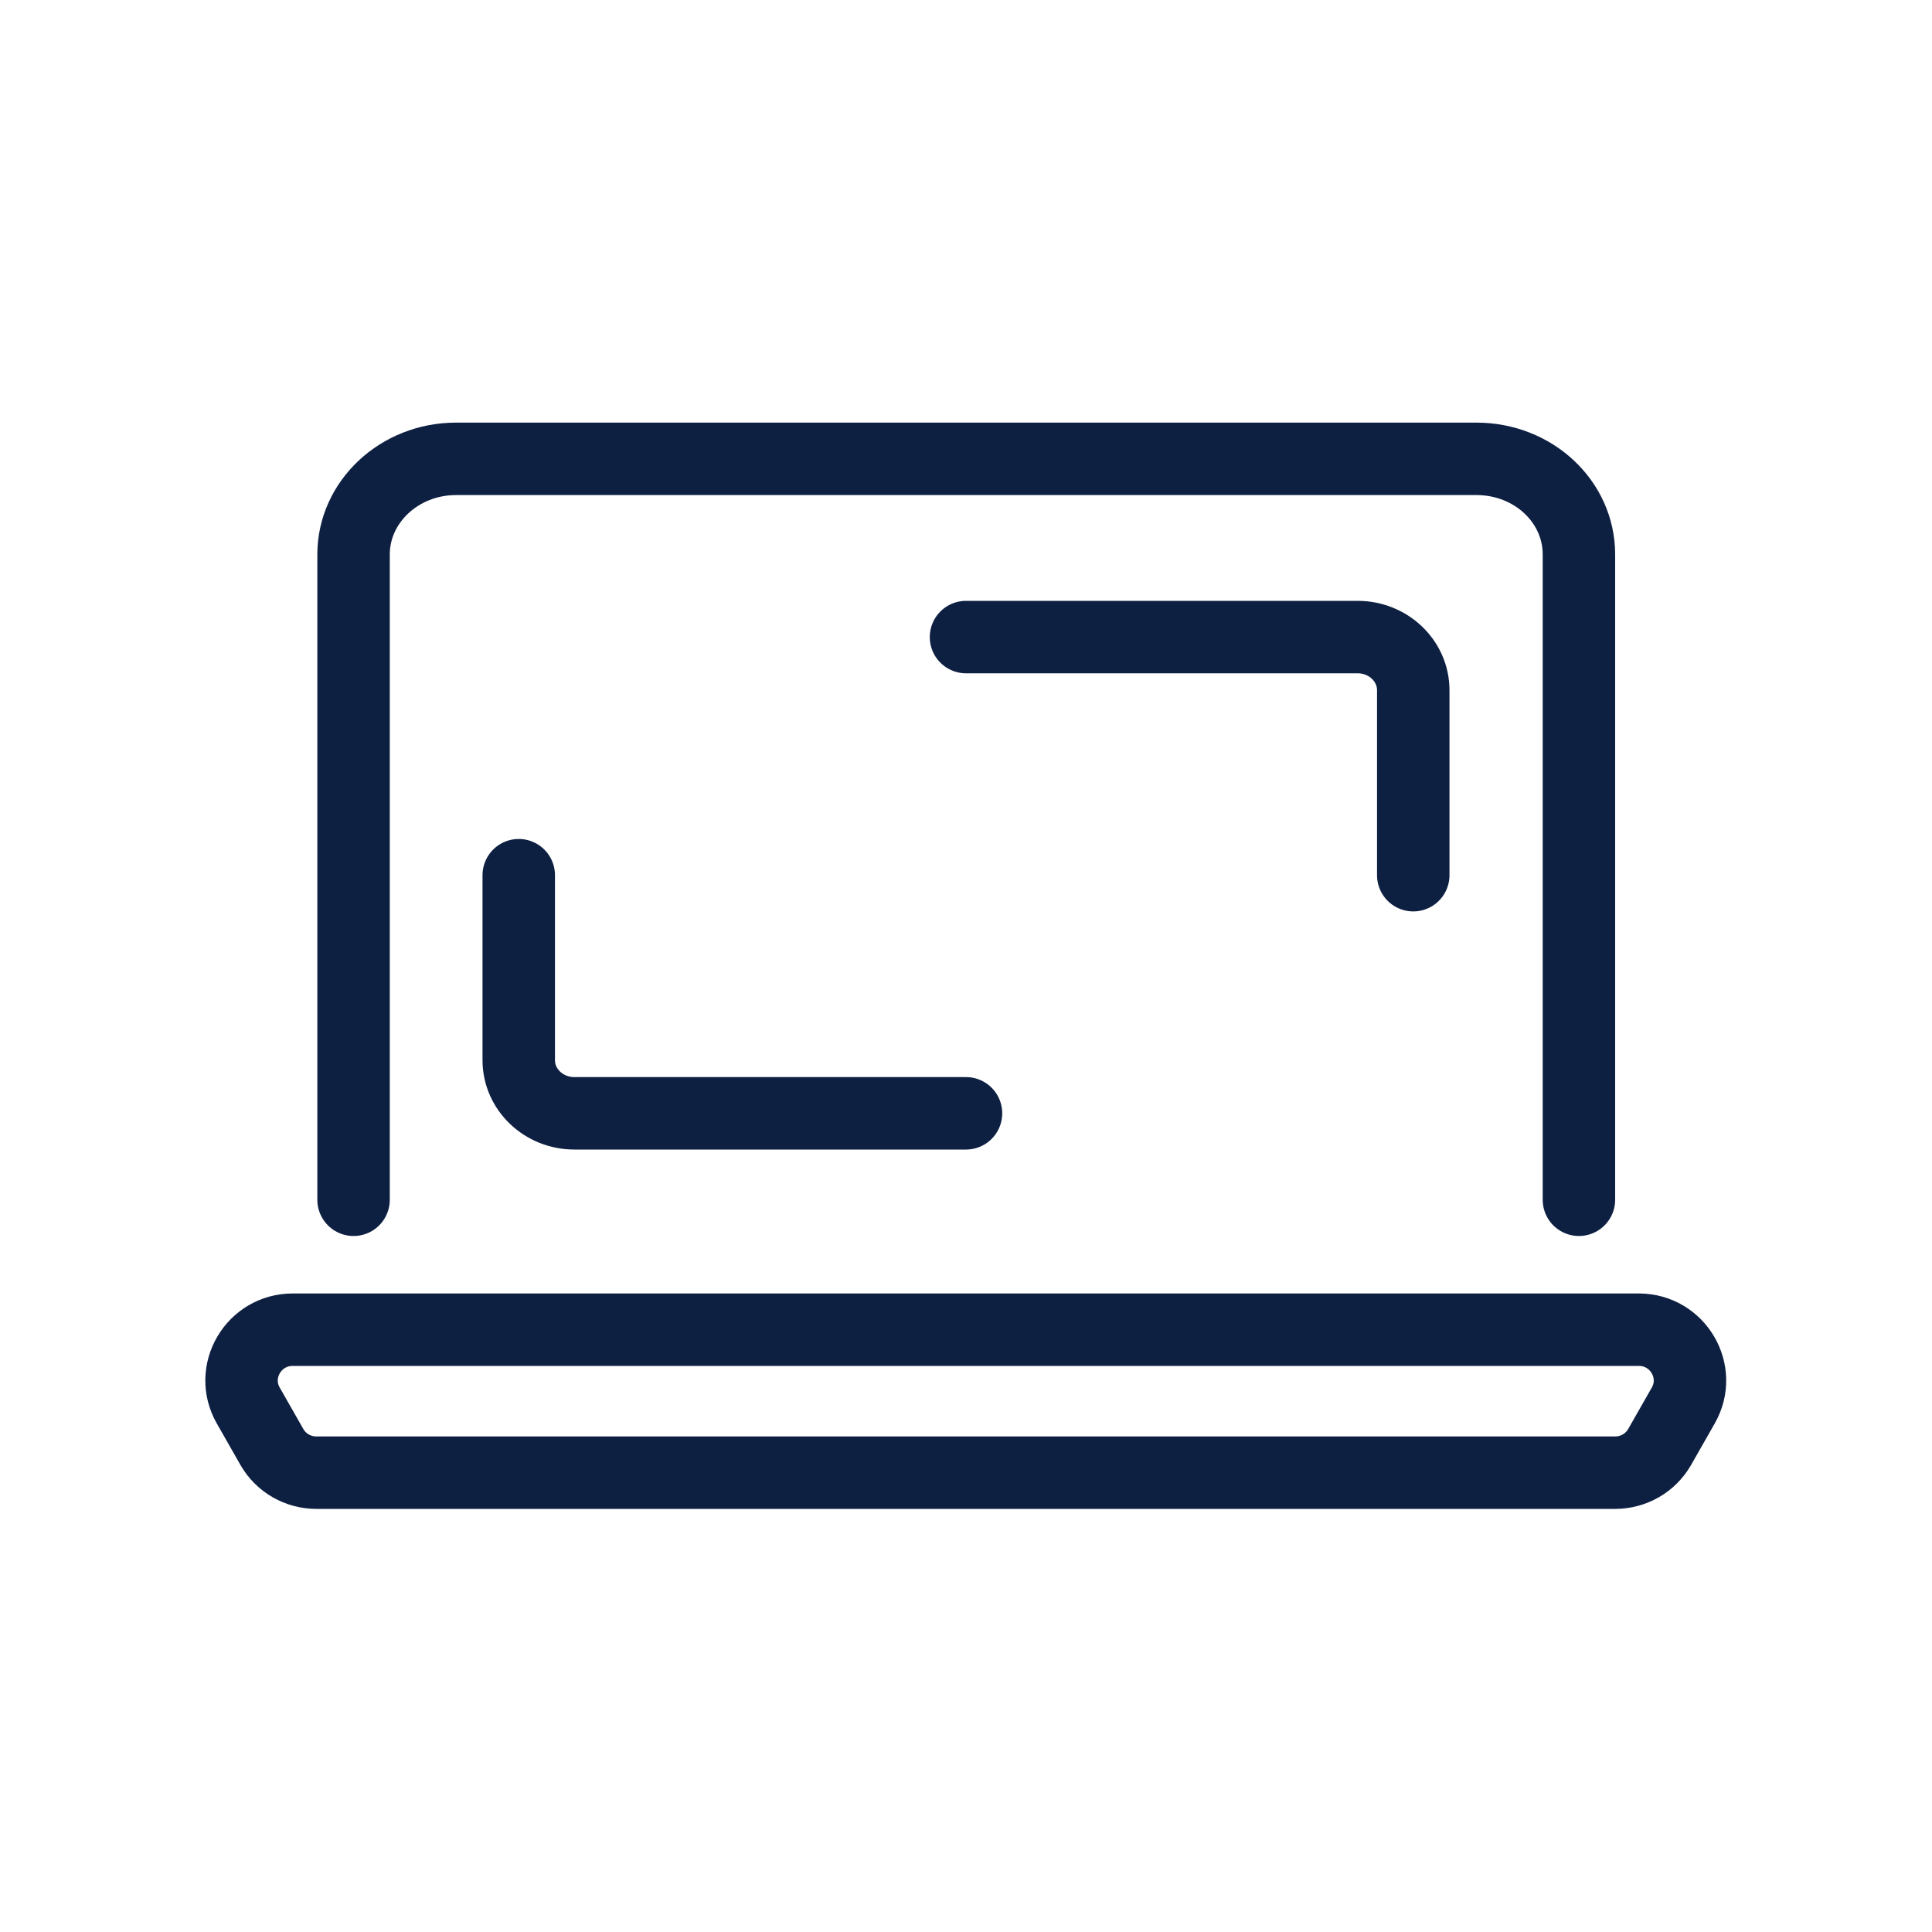 <svg width="40" height="40" viewBox="0 0 40 40" fill="none" xmlns="http://www.w3.org/2000/svg">
<path d="M20 23.05H11.89C11.26 23.05 10.74 22.56 10.74 21.95V18.12" stroke="#0E2042" stroke-width="1.5" stroke-linecap="round" stroke-linejoin="round"/>
<path d="M20 13.19H28.11C28.74 13.19 29.26 13.68 29.26 14.29V18.12" stroke="#0E2042" stroke-width="1.5" stroke-linecap="round" stroke-linejoin="round"/>
<path d="M7.32 24.84V11.48C7.32 10.39 8.27 9.5 9.44 9.5H30.57C31.74 9.5 32.69 10.38 32.69 11.48V24.84" stroke="#0E2042" stroke-width="1.5" stroke-linecap="round" stroke-linejoin="round"/>
<path d="M33.94 27.53H6.06C5.25 27.53 4.74 28.4 5.14 29.1L5.63 29.96C5.82 30.29 6.17 30.49 6.55 30.49H33.44C33.82 30.49 34.17 30.29 34.36 29.96L34.85 29.1C35.25 28.4 34.74 27.53 33.93 27.53H33.94Z" stroke="#0E2042" stroke-width="1.5" stroke-linecap="round" stroke-linejoin="round"/>
</svg>
